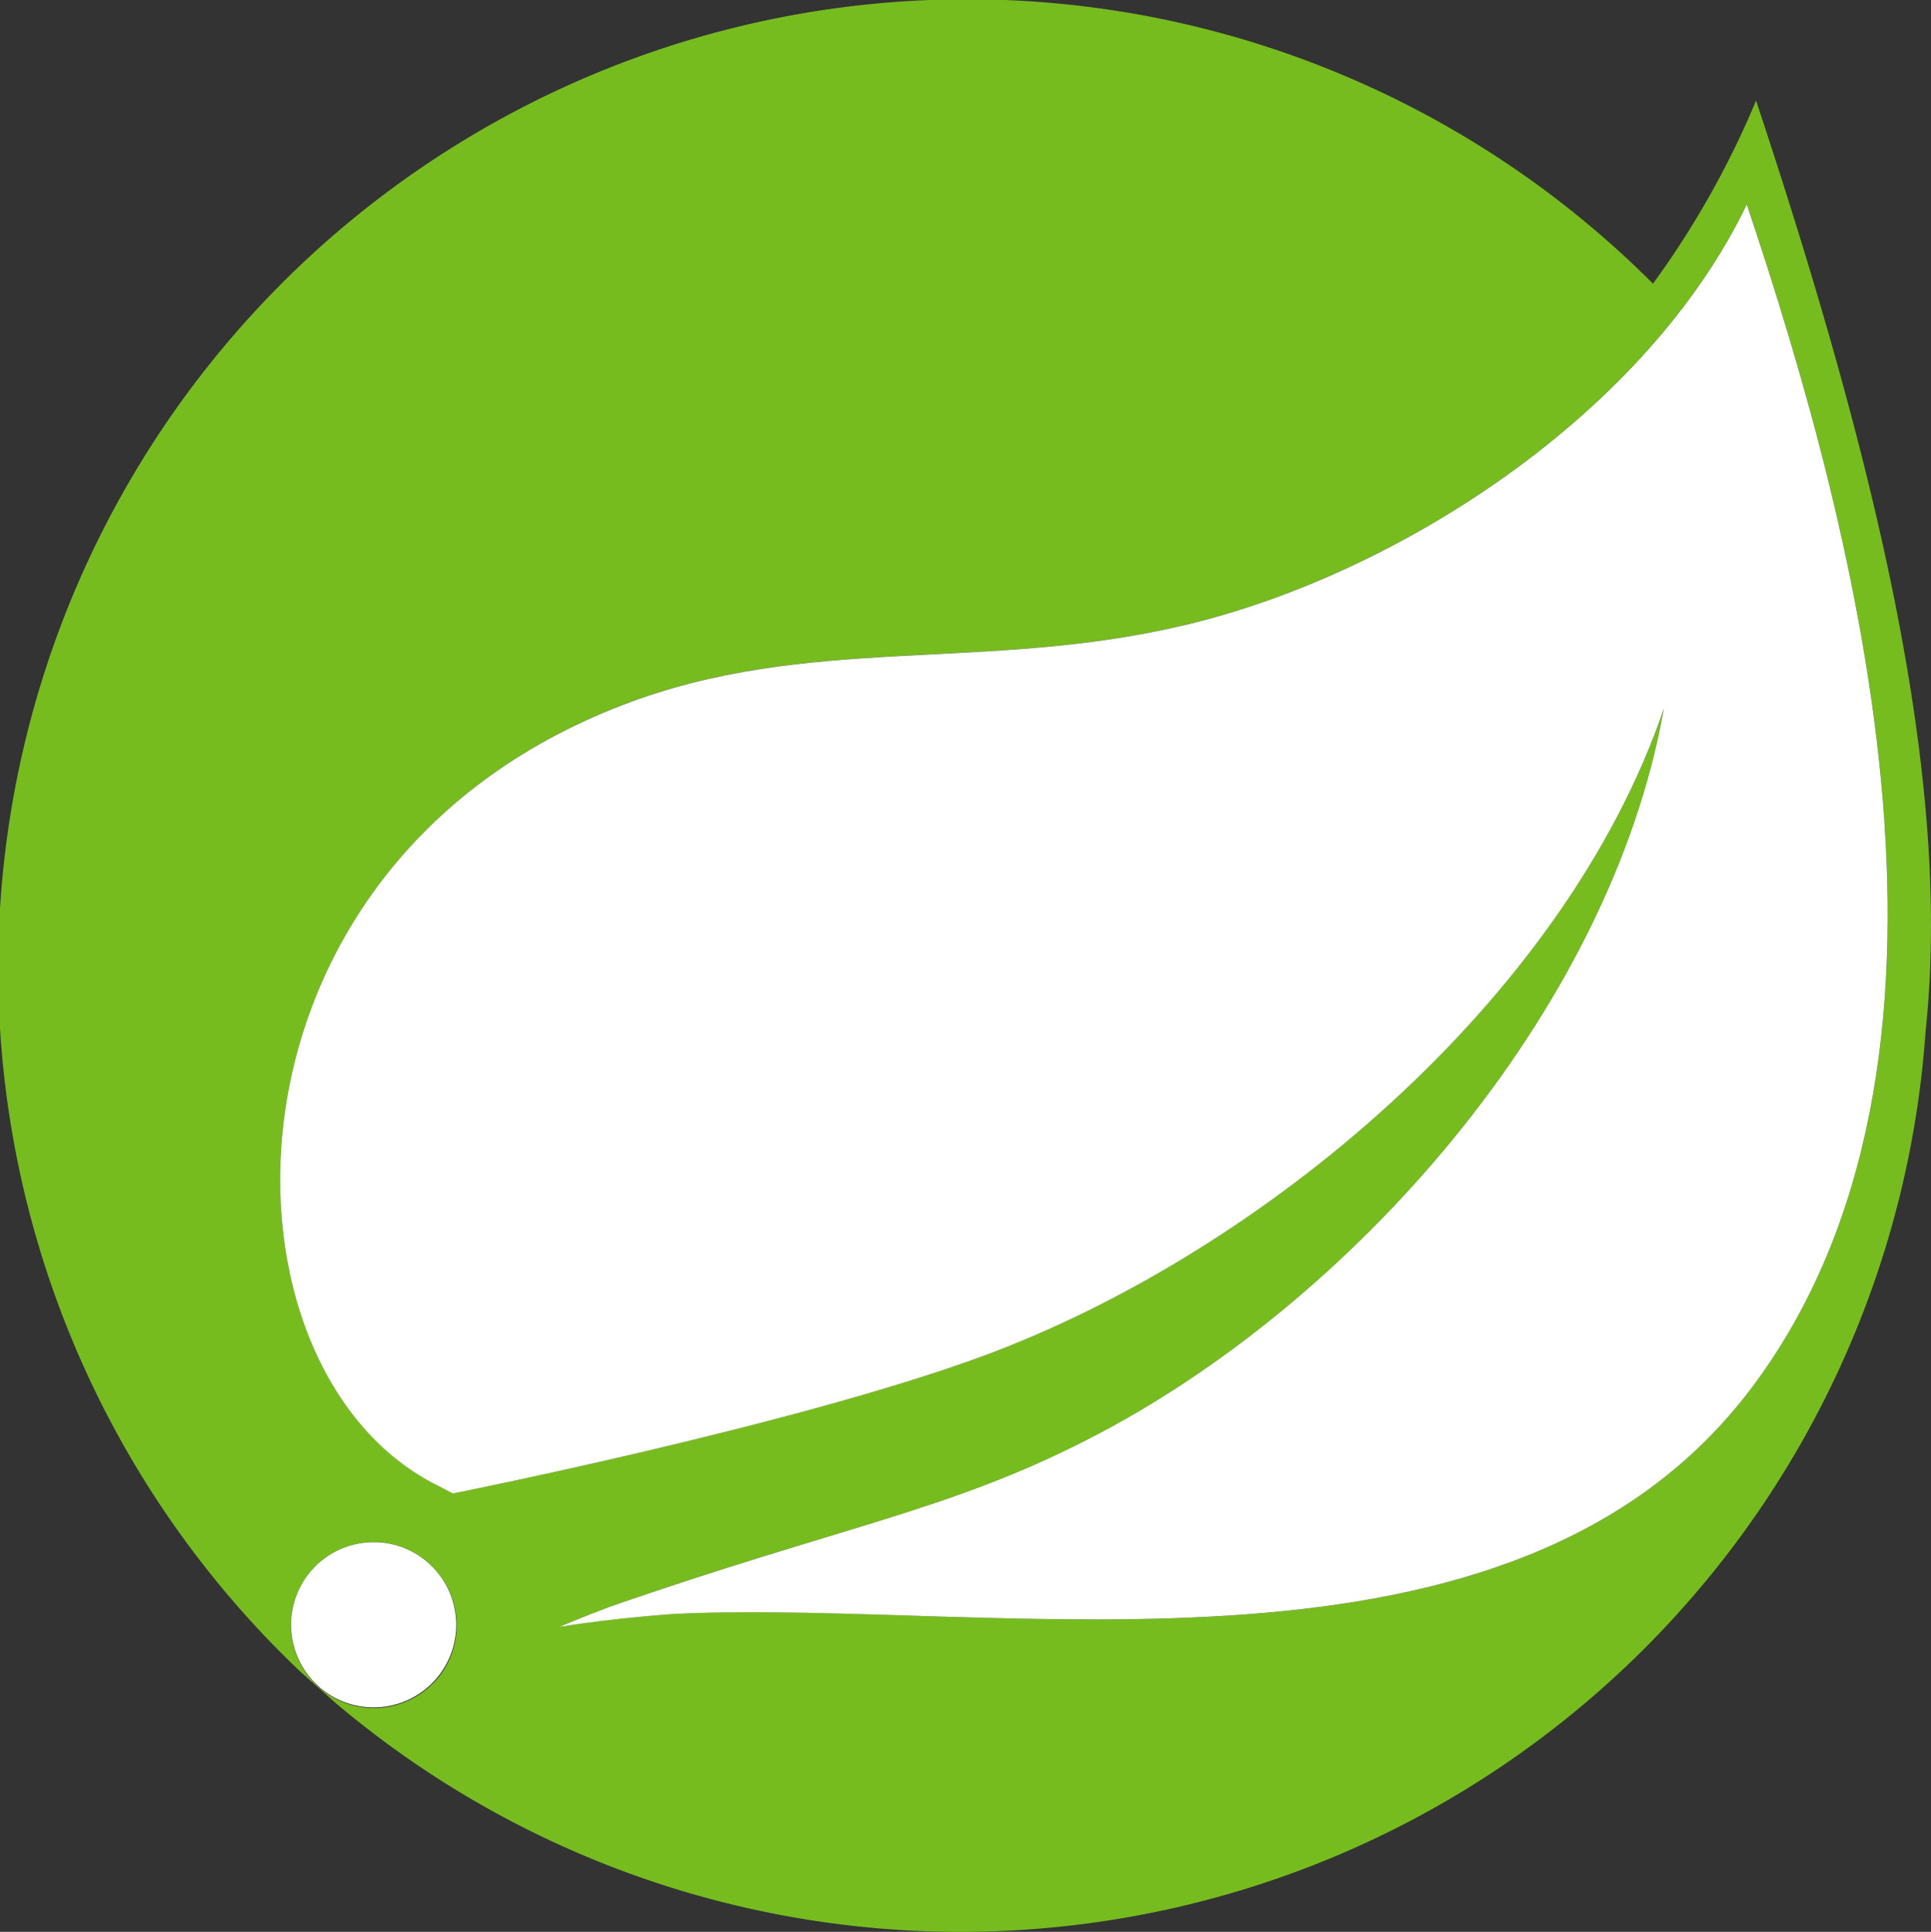 <svg xmlns="http://www.w3.org/2000/svg" width="61.844" height="61.864" viewBox="0 0 61.844 61.864">
  <rect x="0" y="0" width="61.844" height="61.864" fill="#333333" stroke="none"/>
  <g id="XMLID_00000093873504660439150730000001999826387980064446_" transform="translate(0 -0.2)">
    <g id="Group_206" data-name="Group 206" transform="translate(0 0.2)">
      <path id="Path_787" data-name="Path 787" d="M56.241,3.422c3.954,11.9,6.275,21.9,5.429,29.808A30.985,30.985,0,0,1,10.777,54.759L9.633,53.744A31.036,31.036,0,1,1,52.94,9.284,28.63,28.63,0,0,0,56.241,3.422Zm-.129,41.2c7.78-10.373,3.44-27.158-.168-37.878-3.222,6.7-11.14,11.838-17.985,13.466-6.412,1.529-12.088.275-18.025,2.561C6.379,27.994,6.6,44.158,14.063,47.79l.443.233s10.952-2.175,17.017-4.415c8.851-3.279,18.564-11.341,21.771-20.724C51.562,32.636,43.243,42.012,34.827,46.3c-4.469,2.3-7.948,2.794-15.3,5.355-.911.346-1.611.643-1.611.643,1.868-.307,3.729-.418,3.729-.418C32.12,51.391,48.461,54.83,56.113,44.625ZM14.038,53.92a2.666,2.666,0,0,0-.393-3.737,2.632,2.632,0,0,0-1.668-.6,2.658,2.658,0,1,0,2.061,4.333Z" transform="translate(0 -0.2)" fill="#77bc1f"/>
      <path id="Path_788" data-name="Path 788" d="M409.638,264.8c3.608,10.72,7.948,27.5.168,37.878-7.651,10.2-23.993,6.765-34.47,7.255,0,0-1.861.114-3.729.418,0,0,.7-.3,1.611-.643,7.354-2.561,10.834-3.061,15.3-5.355,8.416-4.286,16.735-13.659,18.467-23.414-3.2,9.383-12.92,17.445-21.771,20.724-6.065,2.239-17.017,4.415-17.017,4.415l-.443-.233c-7.458-3.633-7.683-19.8,5.872-25.015,5.934-2.291,11.613-1.034,18.025-2.564C398.5,276.638,406.416,271.5,409.638,264.8Z" transform="translate(-353.694 -258.252)" fill="#fff"/>
      <path id="Path_789" data-name="Path 789" d="M381.218,1996.6a2.645,2.645,0,1,1-1.668-.6A2.618,2.618,0,0,1,381.218,1996.6Z" transform="translate(-367.574 -1946.613)" fill="#fff"/>
    </g>
  </g>
</svg>
